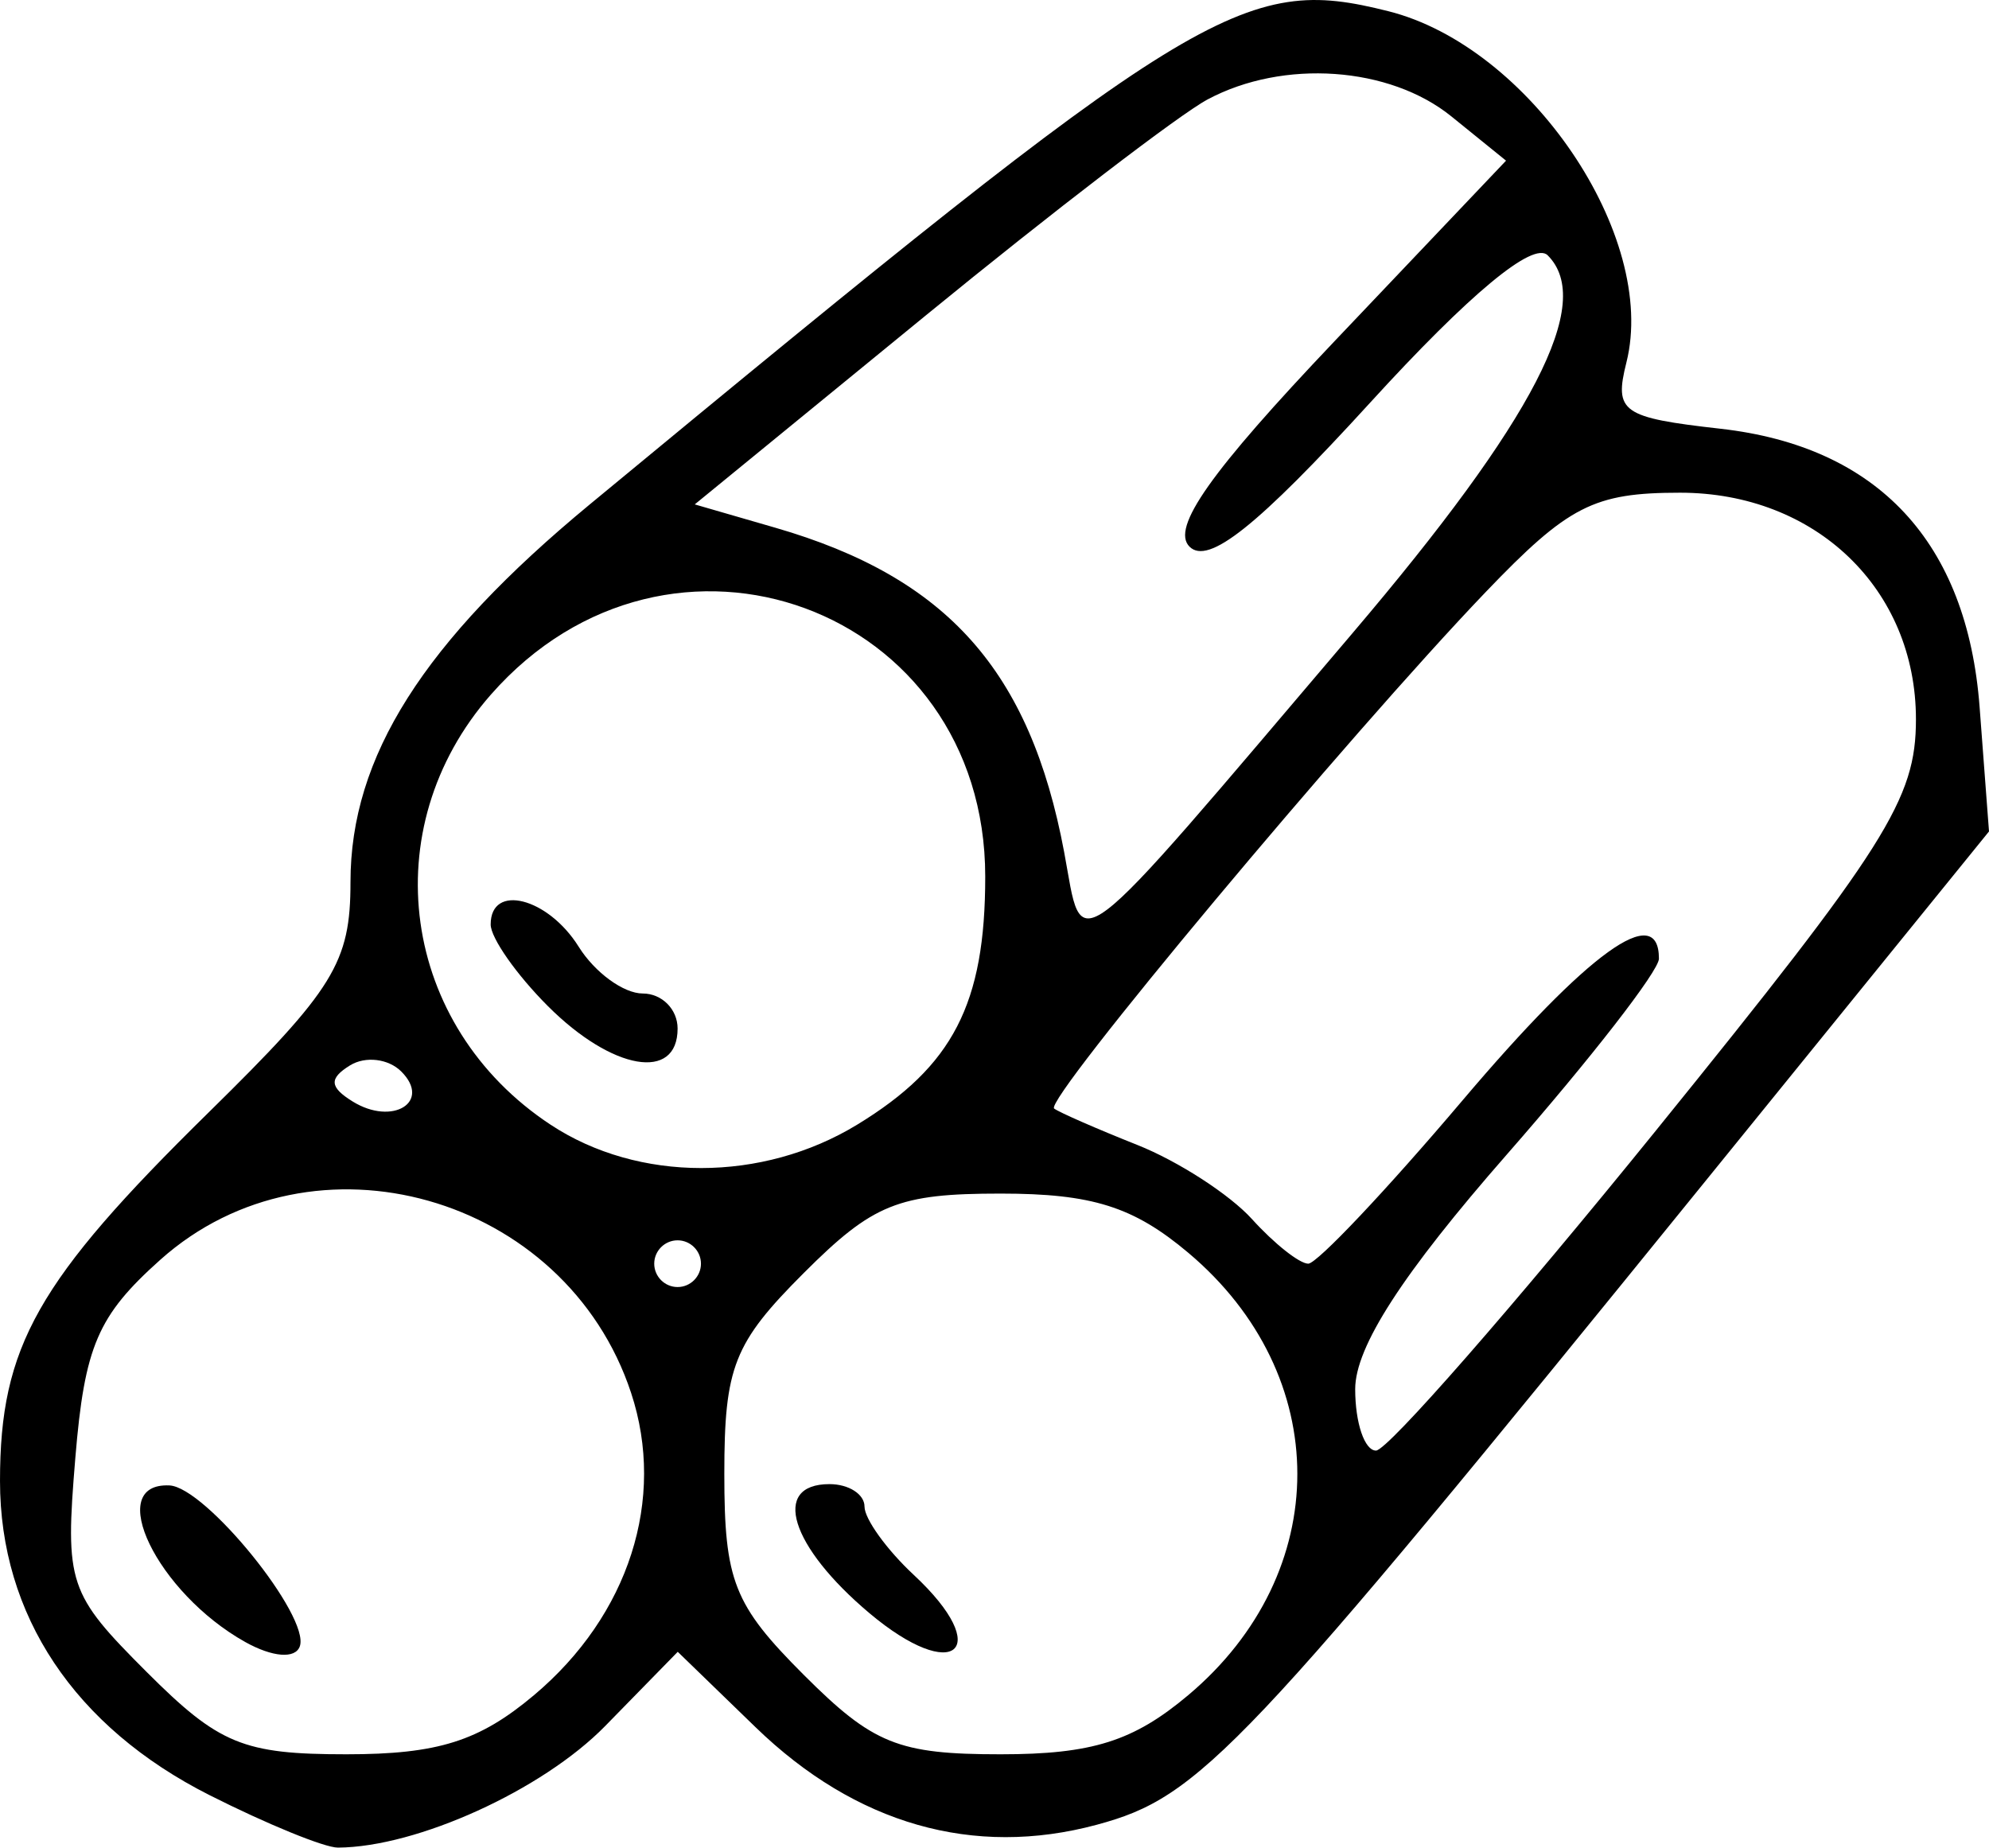 <?xml version="1.0" encoding="UTF-8" standalone="no"?>
<!-- Created with Inkscape (http://www.inkscape.org/) -->

<svg
   xmlns:dc="http://purl.org/dc/elements/1.1/"
   xmlns:cc="http://creativecommons.org/ns#"
   xmlns:rdf="http://www.w3.org/1999/02/22-rdf-syntax-ns#"
   xmlns:svg="http://www.w3.org/2000/svg"
   xmlns="http://www.w3.org/2000/svg"
   xmlns:sodipodi="http://sodipodi.sourceforge.net/DTD/sodipodi-0.dtd"
   xmlns:inkscape="http://www.inkscape.org/namespaces/inkscape"
   width="68.642mm"
   height="63.769mm"
   viewBox="0 0 243.22 225.952"
   id="svg2"
   version="1.1"
   inkscape:version="0.91 r13725"
   sodipodi:docname="logs.svg">
  <defs
     id="defs4" />
  <sodipodi:namedview
     id="base"
     pagecolor="#ffffff"
     bordercolor="#666666"
     borderopacity="1.0"
     inkscape:pageopacity="0.0"
     inkscape:pageshadow="2"
     inkscape:zoom="0.35"
     inkscape:cx="-257.14285"
     inkscape:cy="651.88056"
     inkscape:document-units="px"
     inkscape:current-layer="layer1"
     showgrid="false"
     fit-margin-top="0"
     fit-margin-left="0"
     fit-margin-right="0"
     fit-margin-bottom="0"
     inkscape:window-width="1366"
     inkscape:window-height="746"
     inkscape:window-x="0"
     inkscape:window-y="0"
     inkscape:window-maximized="1" />
  <g
     inkscape:label="Layer 1"
     inkscape:groupmode="layer"
     id="layer1"
     transform="translate(-637.857,-1190.966)">
    <g
       id="g4946">
      <path
         inkscape:connector-curvature="0"
         id="path4938"
         d="m 663.486,1410.505 c -16.516,-8.344 -25.628,-22.005 -25.628,-38.422 0,-16.451 4.538,-24.47 25.498,-45.06 15.351,-15.081 17.36,-18.341 17.36,-28.182 0,-15.324 8.885,-29.347 29.266,-46.193 74.344,-61.447 79.771,-64.8 97.638,-60.315 17.277,4.336 32.994,27.521 29.12,42.957 -1.524,6.073 -0.567,6.747 11.504,8.108 19.265,2.171 30.165,13.886 31.687,34.054 l 1.147,15.196 -34.755,42.857 c -56.806,70.048 -61.685,75.207 -74.354,78.619 -15.06,4.055 -29.485,-0.069 -41.72,-11.929 l -9.515,-9.222 -8.865,9.067 c -7.666,7.84 -23.013,14.825 -32.691,14.877 -1.631,0.01 -8.692,-2.877 -15.691,-6.413 z m 39.676,-12.236 c 11.6,-9.761 16.159,-23.957 11.869,-36.956 -8.001,-24.244 -38.884,-32.982 -57.568,-16.288 -7.66,6.844 -9.262,10.578 -10.394,24.223 -1.277,15.405 -0.885,16.585 8.725,26.194 8.841,8.841 11.805,10.063 24.415,10.063 11.19,0 16.247,-1.594 22.952,-7.236 z m 80,0 c 17.782,-14.963 17.782,-39.136 0,-54.099 -6.705,-5.642 -11.762,-7.236 -22.952,-7.236 -12.513,0 -15.597,1.245 -24.067,9.714 -8.557,8.557 -9.714,11.485 -9.714,24.571 0,13.087 1.158,16.015 9.714,24.572 8.469,8.469 11.554,9.714 24.067,9.714 11.19,0 16.247,-1.594 22.952,-7.236 z m 57.242,-69.115 c 28.141,-34.764 31.74,-40.457 31.74,-50.22 0,-15.929 -12.264,-27.714 -28.841,-27.714 -10.556,0 -13.657,1.587 -23.791,12.17 -16.725,17.467 -54.051,62.145 -52.752,63.143 0.604,0.464 5.185,2.469 10.178,4.455 4.994,1.986 11.3,6.065 14.014,9.065 2.714,2.999 5.811,5.453 6.882,5.453 1.071,0 9.55,-8.975 18.843,-19.944 15.404,-18.183 24.039,-24.416 24.039,-17.353 0,1.487 -8.357,12.247 -18.571,23.912 -12.776,14.591 -18.571,23.555 -18.571,28.726 0,4.134 1.146,7.516 2.546,7.516 1.4,0 16.829,-17.644 34.286,-39.209 z m -116.832,16.352 c 0,-1.571 -1.286,-2.857 -2.857,-2.857 -1.571,0 -2.857,1.286 -2.857,2.857 0,1.571 1.286,2.857 2.857,2.857 1.571,0 2.857,-1.286 2.857,-2.857 z m 19.103,-17.001 c 11.713,-7.142 15.659,-14.786 15.659,-30.338 0,-32.939 -38.598,-47.143 -60.456,-22.248 -14.37,16.366 -11.011,40.516 7.315,52.597 10.716,7.064 25.886,7.06 37.482,-0.011 l 0,10e-5 z m -55.748,-6.501 c -1.571,-1.571 -4.392,-1.909 -6.268,-0.749 -2.592,1.602 -2.513,2.663 0.329,4.42 4.874,3.012 9.663,0.053 5.939,-3.671 z m 116.304,-53.59 c 22.252,-26.171 29.638,-40.468 23.881,-46.225 -1.765,-1.765 -9.55,4.695 -21.703,18.011 -13.793,15.113 -19.807,19.908 -22.096,17.618 -2.29,-2.29 2.549,-9.141 17.78,-25.175 l 20.926,-22.029 -6.682,-5.411 c -7.559,-6.121 -20.54,-7.027 -29.808,-2.08 -3.432,1.832 -18.948,13.725 -34.479,26.429 l -28.238,23.098 9.867,2.857 c 20.99,6.078 31.144,17.483 35.303,39.651 2.416,12.878 0.006,14.707 35.25,-26.744 z"
         style="fill:#000000" />
      <path
         transform="translate(246.429,438.076)"
         inkscape:connector-curvature="0"
         id="path4940"
         d="m 497.749,950.175 c -9.7,-8.162 -12.062,-15.786 -4.892,-15.786 2.357,0 4.286,1.236 4.286,2.746 0,1.51 2.711,5.271 6.024,8.358 9.878,9.202 4.982,13.433 -5.418,4.682 z"
         style="fill:#000000" />
      <path
         transform="translate(246.429,438.076)"
         inkscape:connector-curvature="0"
         id="path4942"
         d="m 458.442,875.948 c -3.857,-3.857 -7.013,-8.357 -7.013,-10 0,-5.072 7.003,-3.298 10.766,2.727 1.963,3.143 5.486,5.714 7.83,5.714 2.344,0 4.262,1.929 4.262,4.286 0,6.505 -7.987,5.13 -15.844,-2.727 z"
         style="fill:#000000" />
      <path
         transform="translate(246.429,438.076)"
         inkscape:connector-curvature="0"
         id="path4944"
         d="m 421.429,953.705 c -10.78,-6.011 -17.325,-19.513 -9.286,-19.157 4.414,0.195 17.244,16.032 15.946,19.682 -0.551,1.55 -3.333,1.331 -6.661,-0.525 z"
         style="fill:#000000" />
    </g>
  </g>
</svg>
